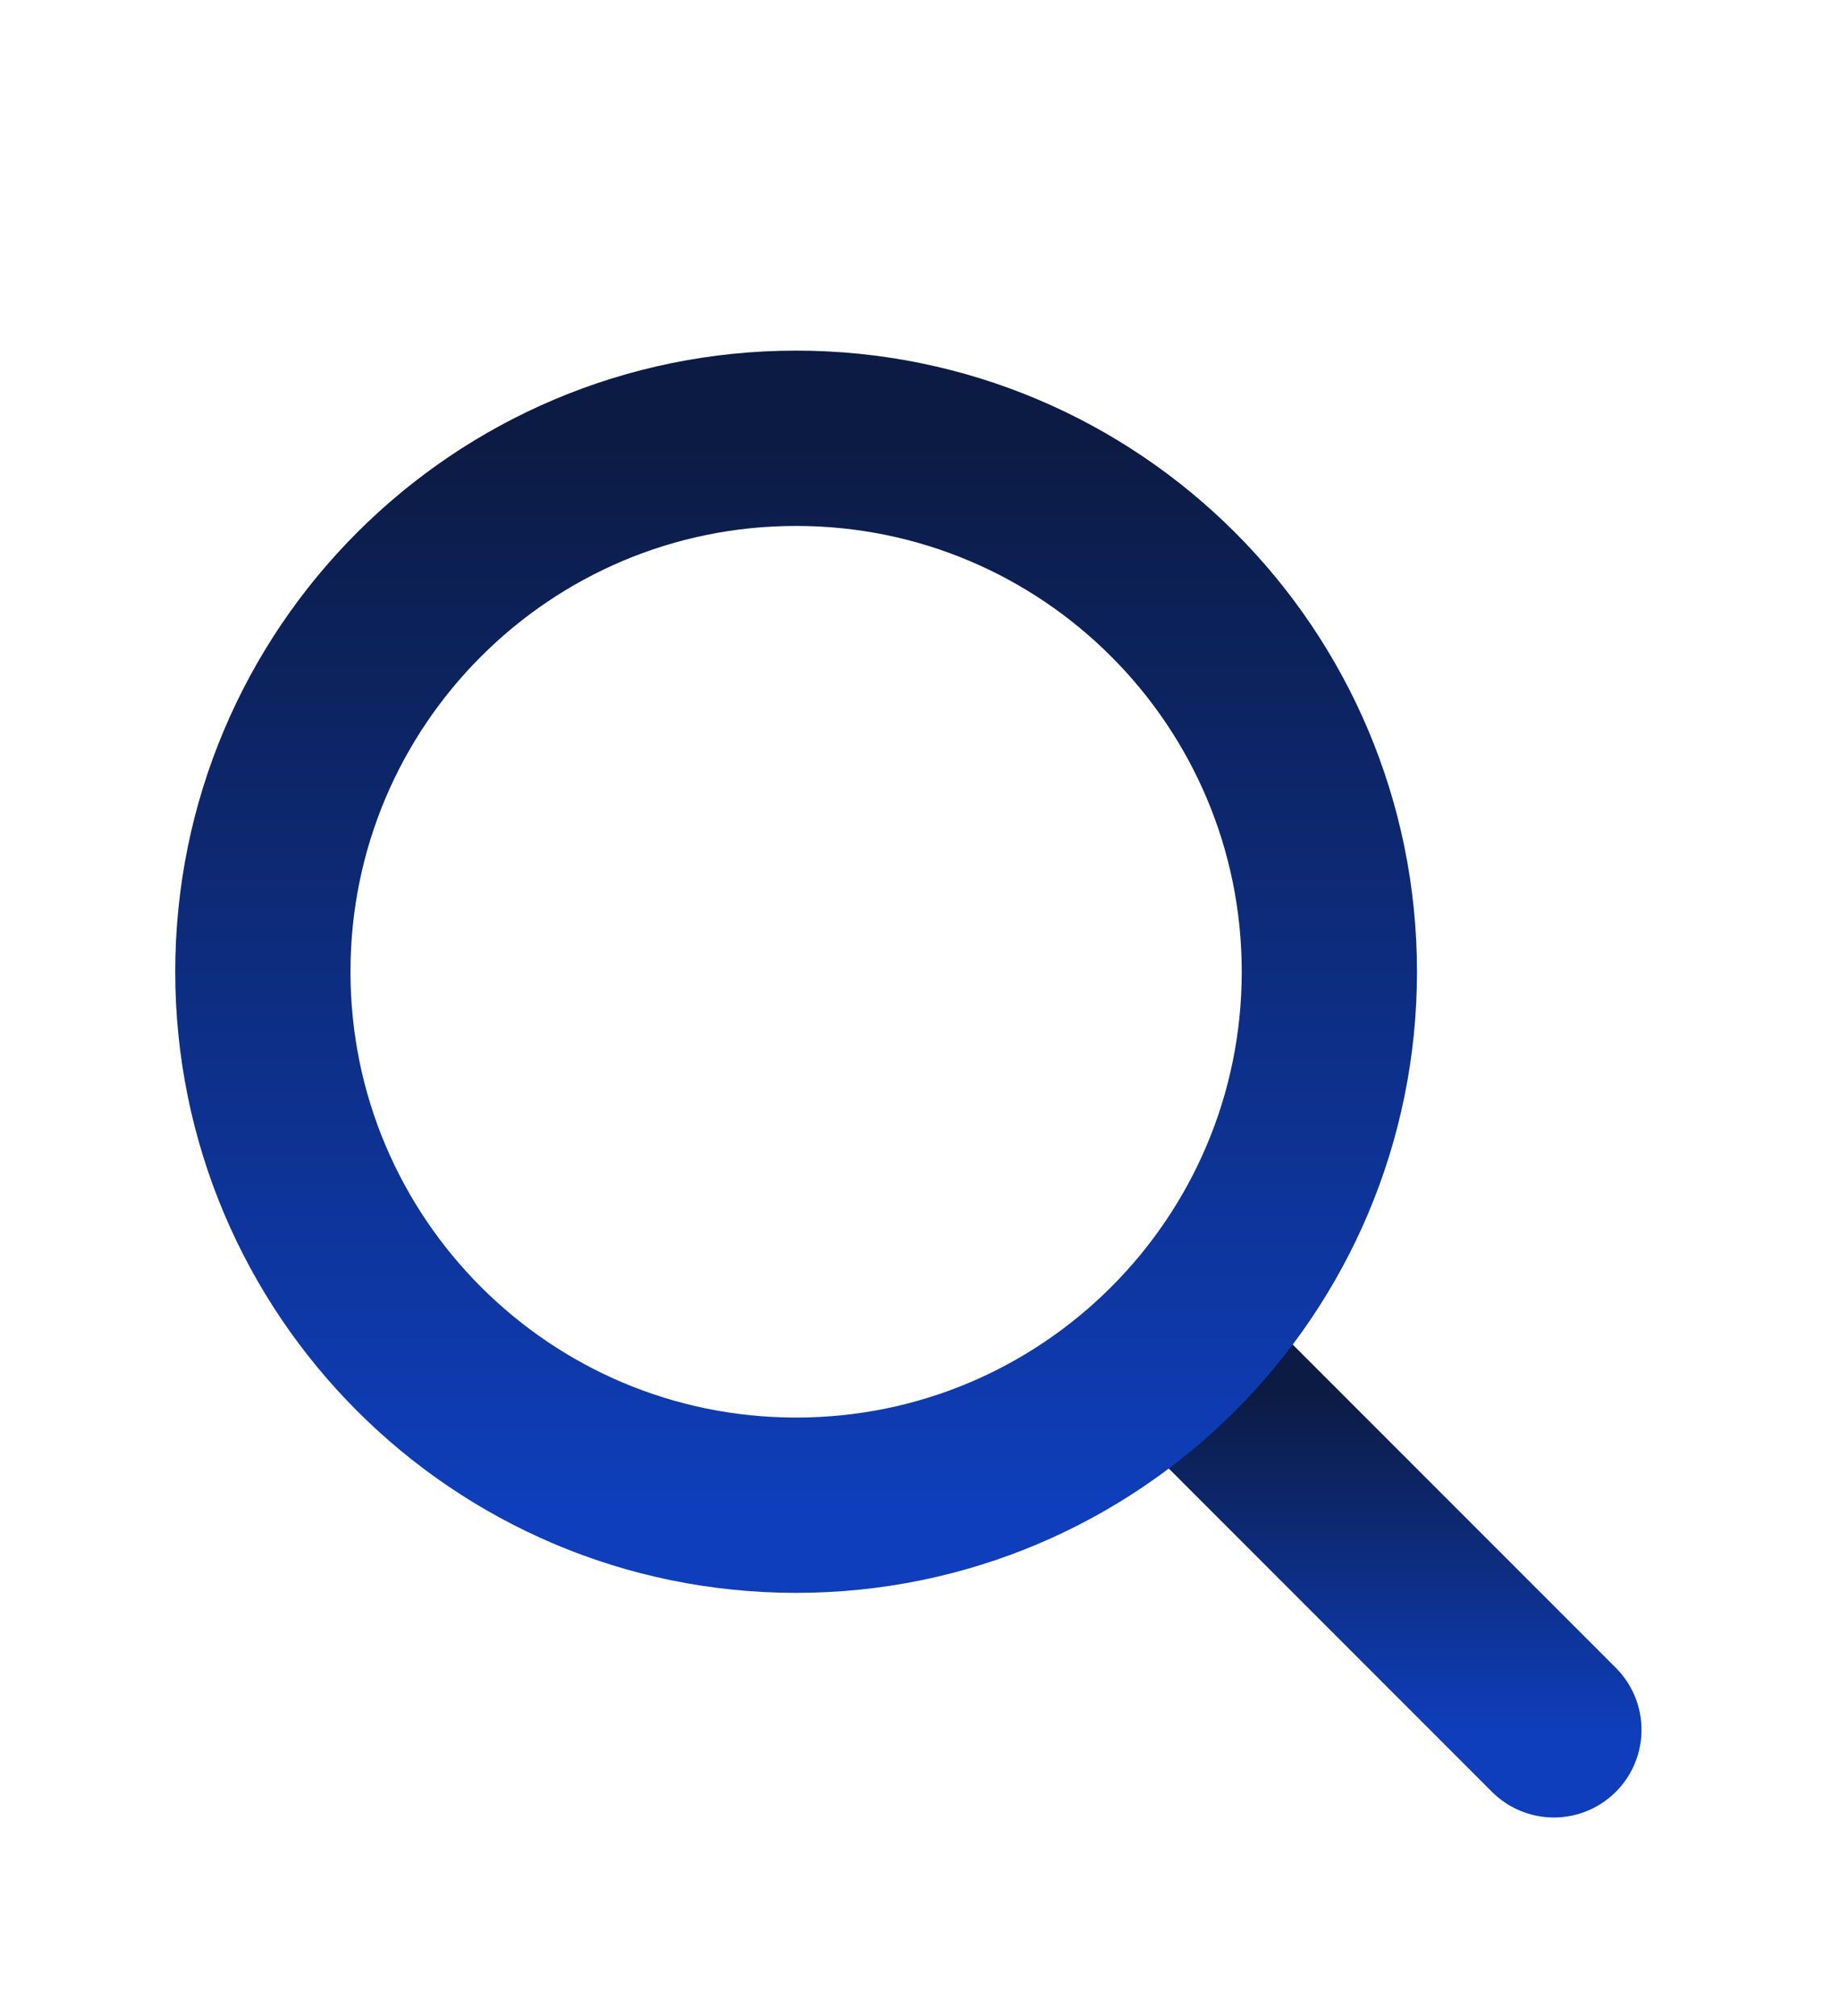 <svg width="42" height="46" viewBox="0 0 42 46" fill="none" xmlns="http://www.w3.org/2000/svg">
<g filter="url(#filter0_d_55_97)">
<path d="M27.781 27.781L35.469 35.469" stroke="url(#paint0_linear_55_97)" stroke-width="4" stroke-linecap="round" stroke-linejoin="round"/>
<path d="M18.172 30.344C24.894 30.344 30.344 24.894 30.344 18.172C30.344 11.45 24.894 6 18.172 6C11.45 6 6 11.45 6 18.172C6 24.894 11.45 30.344 18.172 30.344Z" stroke="url(#paint1_linear_55_97)" stroke-width="4" stroke-linecap="round" stroke-linejoin="round"/>
</g>
<defs>
<filter id="filter0_d_55_97" x="-4" y="0" width="49" height="49" filterUnits="userSpaceOnUse" color-interpolation-filters="sRGB">
<feFlood flood-opacity="0" result="BackgroundImageFix"/>
<feColorMatrix in="SourceAlpha" type="matrix" values="0 0 0 0 0 0 0 0 0 0 0 0 0 0 0 0 0 0 127 0" result="hardAlpha"/>
<feOffset dy="4"/>
<feGaussianBlur stdDeviation="2"/>
<feComposite in2="hardAlpha" operator="out"/>
<feColorMatrix type="matrix" values="0 0 0 0 0 0 0 0 0 0 0 0 0 0 0 0 0 0 0.25 0"/>
<feBlend mode="normal" in2="BackgroundImageFix" result="effect1_dropShadow_55_97"/>
<feBlend mode="normal" in="SourceGraphic" in2="effect1_dropShadow_55_97" result="shape"/>
</filter>
<linearGradient id="paint0_linear_55_97" x1="31.625" y1="27.781" x2="31.625" y2="35.469" gradientUnits="userSpaceOnUse">
<stop stop-color="#0C1B43"/>
<stop offset="1" stop-color="#0E3EBB"/>
</linearGradient>
<linearGradient id="paint1_linear_55_97" x1="18.172" y1="6" x2="18.172" y2="30.344" gradientUnits="userSpaceOnUse">
<stop stop-color="#0C1B43"/>
<stop offset="1" stop-color="#0E3EBB"/>
</linearGradient>
</defs>
</svg>

